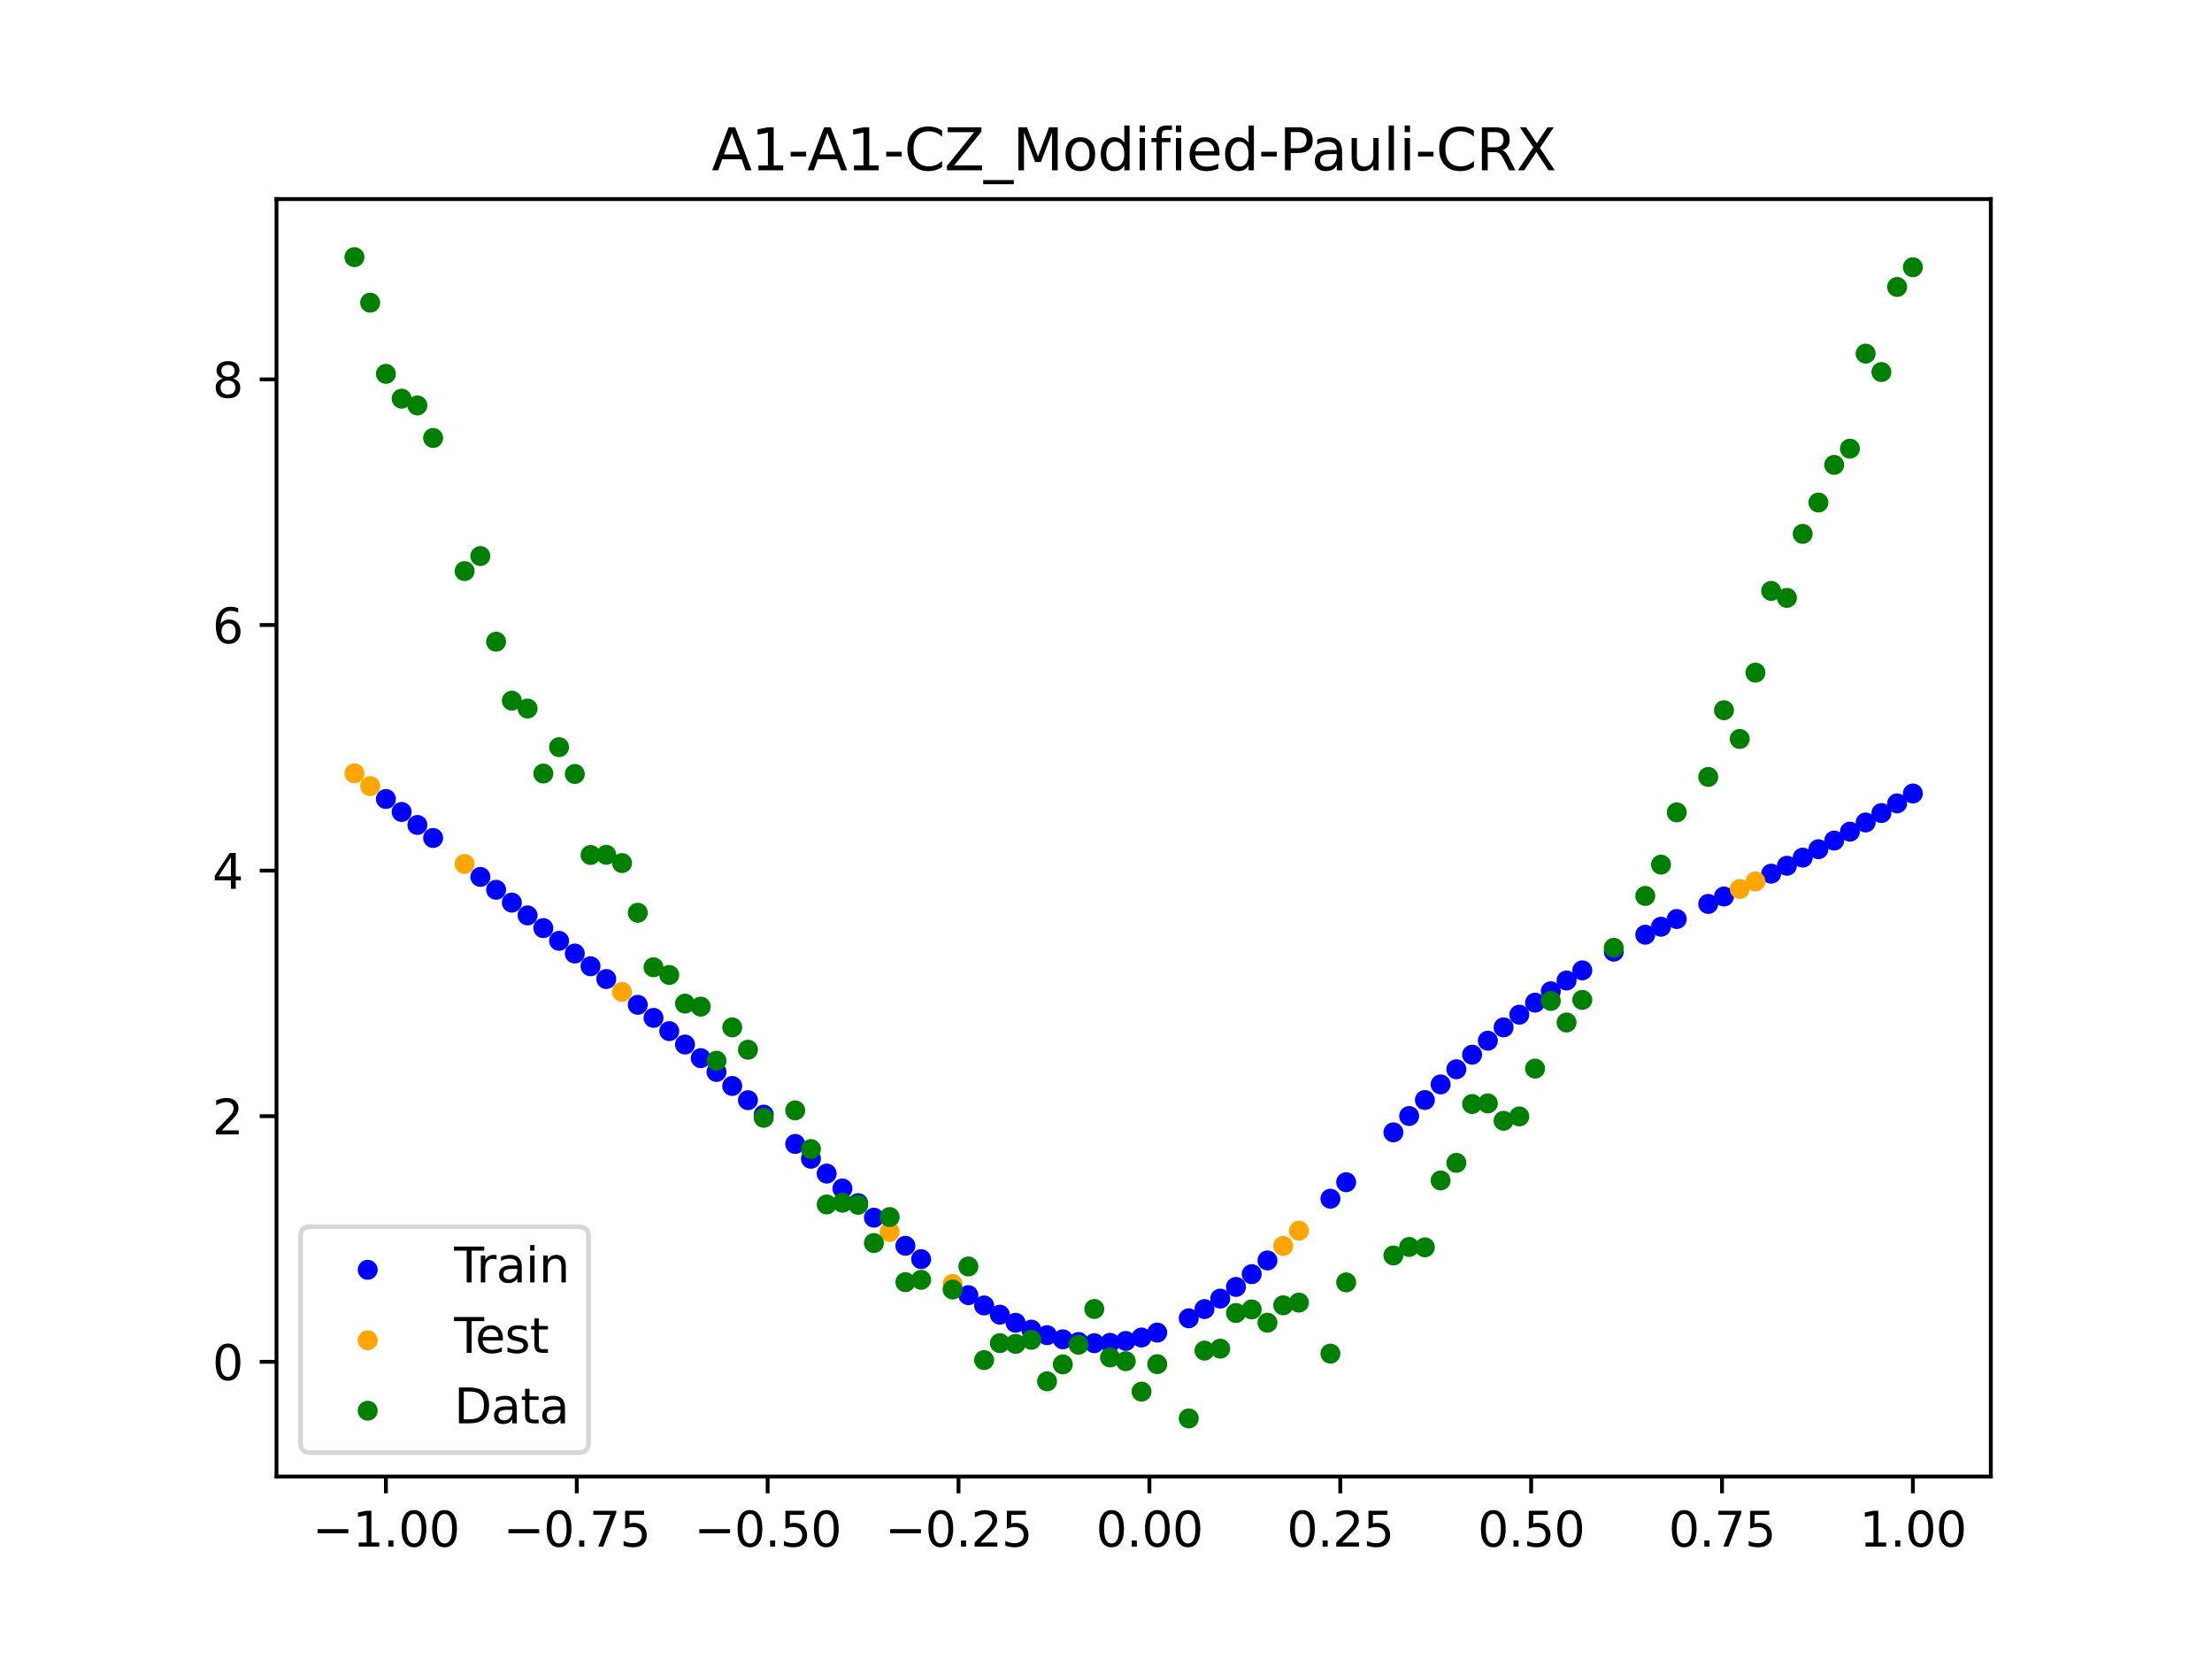 <?xml version="1.0" encoding="utf-8" standalone="no"?>
<!DOCTYPE svg PUBLIC "-//W3C//DTD SVG 1.1//EN"
  "http://www.w3.org/Graphics/SVG/1.1/DTD/svg11.dtd">
<svg xmlns:xlink="http://www.w3.org/1999/xlink" width="460.8pt" height="345.6pt" viewBox="0 0 460.8 345.6" xmlns="http://www.w3.org/2000/svg" version="1.1">
 <defs>
  <style type="text/css">*{stroke-linejoin: round; stroke-linecap: butt}</style>
 </defs>
 <g id="figure_1">
  <g id="patch_1">
   <path d="M 0 345.6 
L 460.8 345.6 
L 460.8 0 
L 0 0 
z
" style="fill: #ffffff"/>
  </g>
  <g id="axes_1">
   <g id="patch_2">
    <path d="M 57.6 307.584 
L 414.72 307.584 
L 414.72 41.472 
L 57.6 41.472 
z
" style="fill: #ffffff"/>
   </g>
   <g id="PathCollection_1">
    <defs>
     <path id="mb02284cfaa" d="M 0 1.581 
C 0.419 1.581 0.822 1.415 1.118 1.118 
C 1.415 0.822 1.581 0.419 1.581 0 
C 1.581 -0.419 1.415 -0.822 1.118 -1.118 
C 0.822 -1.415 0.419 -1.581 0 -1.581 
C -0.419 -1.581 -0.822 -1.415 -1.118 -1.118 
C -1.415 -0.822 -1.581 -0.419 -1.581 0 
C -1.581 0.419 -1.415 0.822 -1.118 1.118 
C -0.822 1.415 -0.419 1.581 0 1.581 
z
" style="stroke: #0000ff"/>
    </defs>
    <g clip-path="url(#pbc22b98137)">
     <use xlink:href="#mb02284cfaa" x="208.286" y="273.874" style="fill: #0000ff; stroke: #0000ff"/>
     <use xlink:href="#mb02284cfaa" x="83.671" y="169.143" style="fill: #0000ff; stroke: #0000ff"/>
     <use xlink:href="#mb02284cfaa" x="349.297" y="191.444" style="fill: #0000ff; stroke: #0000ff"/>
     <use xlink:href="#mb02284cfaa" x="149.258" y="223.305" style="fill: #0000ff; stroke: #0000ff"/>
     <use xlink:href="#mb02284cfaa" x="293.548" y="232.489" style="fill: #0000ff; stroke: #0000ff"/>
     <use xlink:href="#mb02284cfaa" x="319.783" y="208.87" style="fill: #0000ff; stroke: #0000ff"/>
     <use xlink:href="#mb02284cfaa" x="254.196" y="270.519" style="fill: #0000ff; stroke: #0000ff"/>
     <use xlink:href="#mb02284cfaa" x="342.739" y="194.718" style="fill: #0000ff; stroke: #0000ff"/>
     <use xlink:href="#mb02284cfaa" x="142.699" y="217.593" style="fill: #0000ff; stroke: #0000ff"/>
     <use xlink:href="#mb02284cfaa" x="175.492" y="247.573" style="fill: #0000ff; stroke: #0000ff"/>
     <use xlink:href="#mb02284cfaa" x="250.917" y="272.706" style="fill: #0000ff; stroke: #0000ff"/>
     <use xlink:href="#mb02284cfaa" x="155.816" y="229.19" style="fill: #0000ff; stroke: #0000ff"/>
     <use xlink:href="#mb02284cfaa" x="86.95" y="171.853" style="fill: #0000ff; stroke: #0000ff"/>
     <use xlink:href="#mb02284cfaa" x="123.023" y="201.288" style="fill: #0000ff; stroke: #0000ff"/>
     <use xlink:href="#mb02284cfaa" x="313.224" y="214.02" style="fill: #0000ff; stroke: #0000ff"/>
     <use xlink:href="#mb02284cfaa" x="100.067" y="182.675" style="fill: #0000ff; stroke: #0000ff"/>
     <use xlink:href="#mb02284cfaa" x="132.861" y="209.32" style="fill: #0000ff; stroke: #0000ff"/>
     <use xlink:href="#mb02284cfaa" x="182.051" y="253.665" style="fill: #0000ff; stroke: #0000ff"/>
     <use xlink:href="#mb02284cfaa" x="382.091" y="175.11" style="fill: #0000ff; stroke: #0000ff"/>
     <use xlink:href="#mb02284cfaa" x="188.61" y="259.518" style="fill: #0000ff; stroke: #0000ff"/>
     <use xlink:href="#mb02284cfaa" x="247.638" y="274.626" style="fill: #0000ff; stroke: #0000ff"/>
     <use xlink:href="#mb02284cfaa" x="300.107" y="225.899" style="fill: #0000ff; stroke: #0000ff"/>
     <use xlink:href="#mb02284cfaa" x="152.537" y="226.226" style="fill: #0000ff; stroke: #0000ff"/>
     <use xlink:href="#mb02284cfaa" x="205.006" y="271.949" style="fill: #0000ff; stroke: #0000ff"/>
     <use xlink:href="#mb02284cfaa" x="306.666" y="219.711" style="fill: #0000ff; stroke: #0000ff"/>
     <use xlink:href="#mb02284cfaa" x="280.431" y="246.278" style="fill: #0000ff; stroke: #0000ff"/>
     <use xlink:href="#mb02284cfaa" x="90.229" y="174.566" style="fill: #0000ff; stroke: #0000ff"/>
     <use xlink:href="#mb02284cfaa" x="326.342" y="204.259" style="fill: #0000ff; stroke: #0000ff"/>
     <use xlink:href="#mb02284cfaa" x="296.828" y="229.152" style="fill: #0000ff; stroke: #0000ff"/>
     <use xlink:href="#mb02284cfaa" x="165.654" y="238.303" style="fill: #0000ff; stroke: #0000ff"/>
     <use xlink:href="#mb02284cfaa" x="231.241" y="279.738" style="fill: #0000ff; stroke: #0000ff"/>
     <use xlink:href="#mb02284cfaa" x="277.152" y="249.713" style="fill: #0000ff; stroke: #0000ff"/>
     <use xlink:href="#mb02284cfaa" x="106.626" y="188.03" style="fill: #0000ff; stroke: #0000ff"/>
     <use xlink:href="#mb02284cfaa" x="172.213" y="244.485" style="fill: #0000ff; stroke: #0000ff"/>
     <use xlink:href="#mb02284cfaa" x="346.018" y="193.057" style="fill: #0000ff; stroke: #0000ff"/>
     <use xlink:href="#mb02284cfaa" x="309.945" y="216.8" style="fill: #0000ff; stroke: #0000ff"/>
     <use xlink:href="#mb02284cfaa" x="359.135" y="186.754" style="fill: #0000ff; stroke: #0000ff"/>
     <use xlink:href="#mb02284cfaa" x="116.464" y="195.991" style="fill: #0000ff; stroke: #0000ff"/>
     <use xlink:href="#mb02284cfaa" x="103.347" y="185.358" style="fill: #0000ff; stroke: #0000ff"/>
     <use xlink:href="#mb02284cfaa" x="159.096" y="232.195" style="fill: #0000ff; stroke: #0000ff"/>
     <use xlink:href="#mb02284cfaa" x="119.743" y="198.638" style="fill: #0000ff; stroke: #0000ff"/>
     <use xlink:href="#mb02284cfaa" x="178.772" y="250.639" style="fill: #0000ff; stroke: #0000ff"/>
     <use xlink:href="#mb02284cfaa" x="241.079" y="277.602" style="fill: #0000ff; stroke: #0000ff"/>
     <use xlink:href="#mb02284cfaa" x="145.978" y="220.427" style="fill: #0000ff; stroke: #0000ff"/>
     <use xlink:href="#mb02284cfaa" x="168.934" y="241.391" style="fill: #0000ff; stroke: #0000ff"/>
     <use xlink:href="#mb02284cfaa" x="329.621" y="202.144" style="fill: #0000ff; stroke: #0000ff"/>
     <use xlink:href="#mb02284cfaa" x="264.034" y="262.576" style="fill: #0000ff; stroke: #0000ff"/>
     <use xlink:href="#mb02284cfaa" x="391.929" y="169.372" style="fill: #0000ff; stroke: #0000ff"/>
     <use xlink:href="#mb02284cfaa" x="336.18" y="198.248" style="fill: #0000ff; stroke: #0000ff"/>
     <use xlink:href="#mb02284cfaa" x="316.504" y="211.376" style="fill: #0000ff; stroke: #0000ff"/>
     <use xlink:href="#mb02284cfaa" x="191.889" y="262.302" style="fill: #0000ff; stroke: #0000ff"/>
     <use xlink:href="#mb02284cfaa" x="368.973" y="182.002" style="fill: #0000ff; stroke: #0000ff"/>
     <use xlink:href="#mb02284cfaa" x="398.487" y="165.294" style="fill: #0000ff; stroke: #0000ff"/>
     <use xlink:href="#mb02284cfaa" x="234.52" y="279.346" style="fill: #0000ff; stroke: #0000ff"/>
     <use xlink:href="#mb02284cfaa" x="109.905" y="190.691" style="fill: #0000ff; stroke: #0000ff"/>
     <use xlink:href="#mb02284cfaa" x="323.062" y="206.499" style="fill: #0000ff; stroke: #0000ff"/>
     <use xlink:href="#mb02284cfaa" x="126.302" y="203.948" style="fill: #0000ff; stroke: #0000ff"/>
     <use xlink:href="#mb02284cfaa" x="388.649" y="171.339" style="fill: #0000ff; stroke: #0000ff"/>
     <use xlink:href="#mb02284cfaa" x="227.962" y="279.81" style="fill: #0000ff; stroke: #0000ff"/>
     <use xlink:href="#mb02284cfaa" x="113.185" y="193.344" style="fill: #0000ff; stroke: #0000ff"/>
     <use xlink:href="#mb02284cfaa" x="260.755" y="265.43" style="fill: #0000ff; stroke: #0000ff"/>
     <use xlink:href="#mb02284cfaa" x="80.391" y="166.441" style="fill: #0000ff; stroke: #0000ff"/>
     <use xlink:href="#mb02284cfaa" x="139.42" y="214.8" style="fill: #0000ff; stroke: #0000ff"/>
     <use xlink:href="#mb02284cfaa" x="378.811" y="176.911" style="fill: #0000ff; stroke: #0000ff"/>
     <use xlink:href="#mb02284cfaa" x="375.532" y="178.658" style="fill: #0000ff; stroke: #0000ff"/>
     <use xlink:href="#mb02284cfaa" x="237.8" y="278.632" style="fill: #0000ff; stroke: #0000ff"/>
     <use xlink:href="#mb02284cfaa" x="290.269" y="235.893" style="fill: #0000ff; stroke: #0000ff"/>
     <use xlink:href="#mb02284cfaa" x="211.565" y="275.56" style="fill: #0000ff; stroke: #0000ff"/>
     <use xlink:href="#mb02284cfaa" x="136.14" y="212.043" style="fill: #0000ff; stroke: #0000ff"/>
     <use xlink:href="#mb02284cfaa" x="395.208" y="167.355" style="fill: #0000ff; stroke: #0000ff"/>
     <use xlink:href="#mb02284cfaa" x="385.37" y="173.252" style="fill: #0000ff; stroke: #0000ff"/>
     <use xlink:href="#mb02284cfaa" x="303.386" y="222.748" style="fill: #0000ff; stroke: #0000ff"/>
     <use xlink:href="#mb02284cfaa" x="224.682" y="279.563" style="fill: #0000ff; stroke: #0000ff"/>
     <use xlink:href="#mb02284cfaa" x="372.253" y="180.353" style="fill: #0000ff; stroke: #0000ff"/>
     <use xlink:href="#mb02284cfaa" x="257.476" y="268.087" style="fill: #0000ff; stroke: #0000ff"/>
     <use xlink:href="#mb02284cfaa" x="221.403" y="279.003" style="fill: #0000ff; stroke: #0000ff"/>
     <use xlink:href="#mb02284cfaa" x="355.856" y="188.307" style="fill: #0000ff; stroke: #0000ff"/>
     <use xlink:href="#mb02284cfaa" x="201.727" y="269.807" style="fill: #0000ff; stroke: #0000ff"/>
     <use xlink:href="#mb02284cfaa" x="214.844" y="276.988" style="fill: #0000ff; stroke: #0000ff"/>
     <use xlink:href="#mb02284cfaa" x="218.124" y="278.141" style="fill: #0000ff; stroke: #0000ff"/>
    </g>
   </g>
   <g id="PathCollection_2">
    <defs>
     <path id="m54f7068bbb" d="M 0 1.581 
C 0.419 1.581 0.822 1.415 1.118 1.118 
C 1.415 0.822 1.581 0.419 1.581 0 
C 1.581 -0.419 1.415 -0.822 1.118 -1.118 
C 0.822 -1.415 0.419 -1.581 0 -1.581 
C -0.419 -1.581 -0.822 -1.415 -1.118 -1.118 
C -1.415 -0.822 -1.581 -0.419 -1.581 0 
C -1.581 0.419 -1.415 0.822 -1.118 1.118 
C -0.822 1.415 -0.419 1.581 0 1.581 
z
" style="stroke: #ffa500"/>
    </defs>
    <g clip-path="url(#pbc22b98137)">
     <use xlink:href="#m54f7068bbb" x="198.448" y="267.47" style="fill: #ffa500; stroke: #ffa500"/>
     <use xlink:href="#m54f7068bbb" x="365.694" y="183.613" style="fill: #ffa500; stroke: #ffa500"/>
     <use xlink:href="#m54f7068bbb" x="73.833" y="161.096" style="fill: #ffa500; stroke: #ffa500"/>
     <use xlink:href="#m54f7068bbb" x="96.788" y="179.981" style="fill: #ffa500; stroke: #ffa500"/>
     <use xlink:href="#m54f7068bbb" x="267.314" y="259.548" style="fill: #ffa500; stroke: #ffa500"/>
     <use xlink:href="#m54f7068bbb" x="129.581" y="206.623" style="fill: #ffa500; stroke: #ffa500"/>
     <use xlink:href="#m54f7068bbb" x="185.33" y="256.632" style="fill: #ffa500; stroke: #ffa500"/>
     <use xlink:href="#m54f7068bbb" x="270.593" y="256.377" style="fill: #ffa500; stroke: #ffa500"/>
     <use xlink:href="#m54f7068bbb" x="77.112" y="163.757" style="fill: #ffa500; stroke: #ffa500"/>
     <use xlink:href="#m54f7068bbb" x="362.415" y="185.193" style="fill: #ffa500; stroke: #ffa500"/>
    </g>
   </g>
   <g id="PathCollection_3">
    <defs>
     <path id="m2ea09298e4" d="M 0 1.581 
C 0.419 1.581 0.822 1.415 1.118 1.118 
C 1.415 0.822 1.581 0.419 1.581 0 
C 1.581 -0.419 1.415 -0.822 1.118 -1.118 
C 0.822 -1.415 0.419 -1.581 0 -1.581 
C -0.419 -1.581 -0.822 -1.415 -1.118 -1.118 
C -1.415 -0.822 -1.581 -0.419 -1.581 0 
C -1.581 0.419 -1.415 0.822 -1.118 1.118 
C -0.822 1.415 -0.419 1.581 0 1.581 
z
" style="stroke: #008000"/>
    </defs>
    <g clip-path="url(#pbc22b98137)">
     <use xlink:href="#m2ea09298e4" x="208.286" y="279.798" style="fill: #008000; stroke: #008000"/>
     <use xlink:href="#m2ea09298e4" x="83.671" y="83.047" style="fill: #008000; stroke: #008000"/>
     <use xlink:href="#m2ea09298e4" x="349.297" y="169.235" style="fill: #008000; stroke: #008000"/>
     <use xlink:href="#m2ea09298e4" x="149.258" y="220.967" style="fill: #008000; stroke: #008000"/>
     <use xlink:href="#m2ea09298e4" x="293.548" y="259.766" style="fill: #008000; stroke: #008000"/>
     <use xlink:href="#m2ea09298e4" x="319.783" y="222.609" style="fill: #008000; stroke: #008000"/>
     <use xlink:href="#m2ea09298e4" x="254.196" y="280.945" style="fill: #008000; stroke: #008000"/>
     <use xlink:href="#m2ea09298e4" x="342.739" y="186.636" style="fill: #008000; stroke: #008000"/>
     <use xlink:href="#m2ea09298e4" x="142.699" y="209.073" style="fill: #008000; stroke: #008000"/>
     <use xlink:href="#m2ea09298e4" x="175.492" y="250.548" style="fill: #008000; stroke: #008000"/>
     <use xlink:href="#m2ea09298e4" x="250.917" y="281.357" style="fill: #008000; stroke: #008000"/>
     <use xlink:href="#m2ea09298e4" x="155.816" y="218.675" style="fill: #008000; stroke: #008000"/>
     <use xlink:href="#m2ea09298e4" x="86.95" y="84.461" style="fill: #008000; stroke: #008000"/>
     <use xlink:href="#m2ea09298e4" x="123.023" y="178.109" style="fill: #008000; stroke: #008000"/>
     <use xlink:href="#m2ea09298e4" x="313.224" y="233.476" style="fill: #008000; stroke: #008000"/>
     <use xlink:href="#m2ea09298e4" x="100.067" y="115.838" style="fill: #008000; stroke: #008000"/>
     <use xlink:href="#m2ea09298e4" x="132.861" y="190.145" style="fill: #008000; stroke: #008000"/>
     <use xlink:href="#m2ea09298e4" x="182.051" y="258.951" style="fill: #008000; stroke: #008000"/>
     <use xlink:href="#m2ea09298e4" x="382.091" y="96.844" style="fill: #008000; stroke: #008000"/>
     <use xlink:href="#m2ea09298e4" x="188.61" y="267.097" style="fill: #008000; stroke: #008000"/>
     <use xlink:href="#m2ea09298e4" x="247.638" y="295.488" style="fill: #008000; stroke: #008000"/>
     <use xlink:href="#m2ea09298e4" x="300.107" y="245.907" style="fill: #008000; stroke: #008000"/>
     <use xlink:href="#m2ea09298e4" x="152.537" y="214.021" style="fill: #008000; stroke: #008000"/>
     <use xlink:href="#m2ea09298e4" x="205.006" y="283.329" style="fill: #008000; stroke: #008000"/>
     <use xlink:href="#m2ea09298e4" x="306.666" y="229.986" style="fill: #008000; stroke: #008000"/>
     <use xlink:href="#m2ea09298e4" x="280.431" y="267.148" style="fill: #008000; stroke: #008000"/>
     <use xlink:href="#m2ea09298e4" x="90.229" y="91.238" style="fill: #008000; stroke: #008000"/>
     <use xlink:href="#m2ea09298e4" x="326.342" y="213.009" style="fill: #008000; stroke: #008000"/>
     <use xlink:href="#m2ea09298e4" x="296.828" y="259.841" style="fill: #008000; stroke: #008000"/>
     <use xlink:href="#m2ea09298e4" x="165.654" y="231.312" style="fill: #008000; stroke: #008000"/>
     <use xlink:href="#m2ea09298e4" x="231.241" y="282.785" style="fill: #008000; stroke: #008000"/>
     <use xlink:href="#m2ea09298e4" x="277.152" y="281.988" style="fill: #008000; stroke: #008000"/>
     <use xlink:href="#m2ea09298e4" x="106.626" y="145.957" style="fill: #008000; stroke: #008000"/>
     <use xlink:href="#m2ea09298e4" x="172.213" y="250.909" style="fill: #008000; stroke: #008000"/>
     <use xlink:href="#m2ea09298e4" x="346.018" y="180.121" style="fill: #008000; stroke: #008000"/>
     <use xlink:href="#m2ea09298e4" x="309.945" y="229.858" style="fill: #008000; stroke: #008000"/>
     <use xlink:href="#m2ea09298e4" x="359.135" y="147.953" style="fill: #008000; stroke: #008000"/>
     <use xlink:href="#m2ea09298e4" x="116.464" y="155.642" style="fill: #008000; stroke: #008000"/>
     <use xlink:href="#m2ea09298e4" x="103.347" y="133.681" style="fill: #008000; stroke: #008000"/>
     <use xlink:href="#m2ea09298e4" x="159.096" y="232.856" style="fill: #008000; stroke: #008000"/>
     <use xlink:href="#m2ea09298e4" x="119.743" y="161.234" style="fill: #008000; stroke: #008000"/>
     <use xlink:href="#m2ea09298e4" x="178.772" y="250.991" style="fill: #008000; stroke: #008000"/>
     <use xlink:href="#m2ea09298e4" x="241.079" y="284.178" style="fill: #008000; stroke: #008000"/>
     <use xlink:href="#m2ea09298e4" x="145.978" y="209.694" style="fill: #008000; stroke: #008000"/>
     <use xlink:href="#m2ea09298e4" x="168.934" y="239.376" style="fill: #008000; stroke: #008000"/>
     <use xlink:href="#m2ea09298e4" x="329.621" y="208.299" style="fill: #008000; stroke: #008000"/>
     <use xlink:href="#m2ea09298e4" x="264.034" y="275.541" style="fill: #008000; stroke: #008000"/>
     <use xlink:href="#m2ea09298e4" x="391.929" y="77.507" style="fill: #008000; stroke: #008000"/>
     <use xlink:href="#m2ea09298e4" x="336.18" y="197.449" style="fill: #008000; stroke: #008000"/>
     <use xlink:href="#m2ea09298e4" x="316.504" y="232.571" style="fill: #008000; stroke: #008000"/>
     <use xlink:href="#m2ea09298e4" x="191.889" y="266.612" style="fill: #008000; stroke: #008000"/>
     <use xlink:href="#m2ea09298e4" x="368.973" y="123.096" style="fill: #008000; stroke: #008000"/>
     <use xlink:href="#m2ea09298e4" x="398.487" y="55.672" style="fill: #008000; stroke: #008000"/>
     <use xlink:href="#m2ea09298e4" x="234.52" y="283.56" style="fill: #008000; stroke: #008000"/>
     <use xlink:href="#m2ea09298e4" x="109.905" y="147.599" style="fill: #008000; stroke: #008000"/>
     <use xlink:href="#m2ea09298e4" x="323.062" y="208.507" style="fill: #008000; stroke: #008000"/>
     <use xlink:href="#m2ea09298e4" x="126.302" y="178.07" style="fill: #008000; stroke: #008000"/>
     <use xlink:href="#m2ea09298e4" x="388.649" y="73.667" style="fill: #008000; stroke: #008000"/>
     <use xlink:href="#m2ea09298e4" x="227.962" y="272.682" style="fill: #008000; stroke: #008000"/>
     <use xlink:href="#m2ea09298e4" x="113.185" y="161.141" style="fill: #008000; stroke: #008000"/>
     <use xlink:href="#m2ea09298e4" x="260.755" y="272.778" style="fill: #008000; stroke: #008000"/>
     <use xlink:href="#m2ea09298e4" x="80.391" y="77.883" style="fill: #008000; stroke: #008000"/>
     <use xlink:href="#m2ea09298e4" x="139.42" y="203.102" style="fill: #008000; stroke: #008000"/>
     <use xlink:href="#m2ea09298e4" x="378.811" y="104.684" style="fill: #008000; stroke: #008000"/>
     <use xlink:href="#m2ea09298e4" x="375.532" y="111.216" style="fill: #008000; stroke: #008000"/>
     <use xlink:href="#m2ea09298e4" x="237.8" y="289.903" style="fill: #008000; stroke: #008000"/>
     <use xlink:href="#m2ea09298e4" x="290.269" y="261.533" style="fill: #008000; stroke: #008000"/>
     <use xlink:href="#m2ea09298e4" x="211.565" y="279.954" style="fill: #008000; stroke: #008000"/>
     <use xlink:href="#m2ea09298e4" x="136.14" y="201.496" style="fill: #008000; stroke: #008000"/>
     <use xlink:href="#m2ea09298e4" x="395.208" y="59.781" style="fill: #008000; stroke: #008000"/>
     <use xlink:href="#m2ea09298e4" x="385.37" y="93.463" style="fill: #008000; stroke: #008000"/>
     <use xlink:href="#m2ea09298e4" x="303.386" y="242.242" style="fill: #008000; stroke: #008000"/>
     <use xlink:href="#m2ea09298e4" x="224.682" y="280.135" style="fill: #008000; stroke: #008000"/>
     <use xlink:href="#m2ea09298e4" x="372.253" y="124.552" style="fill: #008000; stroke: #008000"/>
     <use xlink:href="#m2ea09298e4" x="257.476" y="273.52" style="fill: #008000; stroke: #008000"/>
     <use xlink:href="#m2ea09298e4" x="221.403" y="284.229" style="fill: #008000; stroke: #008000"/>
     <use xlink:href="#m2ea09298e4" x="355.856" y="161.851" style="fill: #008000; stroke: #008000"/>
     <use xlink:href="#m2ea09298e4" x="201.727" y="263.828" style="fill: #008000; stroke: #008000"/>
     <use xlink:href="#m2ea09298e4" x="214.844" y="279.105" style="fill: #008000; stroke: #008000"/>
     <use xlink:href="#m2ea09298e4" x="218.124" y="287.758" style="fill: #008000; stroke: #008000"/>
    </g>
   </g>
   <g id="PathCollection_4">
    <g clip-path="url(#pbc22b98137)">
     <use xlink:href="#m2ea09298e4" x="198.448" y="268.627" style="fill: #008000; stroke: #008000"/>
     <use xlink:href="#m2ea09298e4" x="365.694" y="140.127" style="fill: #008000; stroke: #008000"/>
     <use xlink:href="#m2ea09298e4" x="73.833" y="53.568" style="fill: #008000; stroke: #008000"/>
     <use xlink:href="#m2ea09298e4" x="96.788" y="118.971" style="fill: #008000; stroke: #008000"/>
     <use xlink:href="#m2ea09298e4" x="267.314" y="271.918" style="fill: #008000; stroke: #008000"/>
     <use xlink:href="#m2ea09298e4" x="129.581" y="179.797" style="fill: #008000; stroke: #008000"/>
     <use xlink:href="#m2ea09298e4" x="185.33" y="253.537" style="fill: #008000; stroke: #008000"/>
     <use xlink:href="#m2ea09298e4" x="270.593" y="271.354" style="fill: #008000; stroke: #008000"/>
     <use xlink:href="#m2ea09298e4" x="77.112" y="63.052" style="fill: #008000; stroke: #008000"/>
     <use xlink:href="#m2ea09298e4" x="362.415" y="153.936" style="fill: #008000; stroke: #008000"/>
    </g>
   </g>
   <g id="matplotlib.axis_1">
    <g id="xtick_1">
     <g id="line2d_1">
      <defs>
       <path id="m94c3b399b0" d="M 0 0 
L 0 3.5 
" style="stroke: #000000; stroke-width: 0.8"/>
      </defs>
      <g>
       <use xlink:href="#m94c3b399b0" x="80.391" y="307.584" style="stroke: #000000; stroke-width: 0.8"/>
      </g>
     </g>
     <g id="text_1">
      <!-- −1.00 -->
      <g transform="translate(65.069 322.182) scale(0.1 -0.1)">
       <defs>
        <path id="DejaVuSans-2212" d="M 678 2272 
L 4684 2272 
L 4684 1741 
L 678 1741 
L 678 2272 
z
" transform="scale(0.016)"/>
        <path id="DejaVuSans-31" d="M 794 531 
L 1825 531 
L 1825 4091 
L 703 3866 
L 703 4441 
L 1819 4666 
L 2450 4666 
L 2450 531 
L 3481 531 
L 3481 0 
L 794 0 
L 794 531 
z
" transform="scale(0.016)"/>
        <path id="DejaVuSans-2e" d="M 684 794 
L 1344 794 
L 1344 0 
L 684 0 
L 684 794 
z
" transform="scale(0.016)"/>
        <path id="DejaVuSans-30" d="M 2034 4250 
Q 1547 4250 1301 3770 
Q 1056 3291 1056 2328 
Q 1056 1369 1301 889 
Q 1547 409 2034 409 
Q 2525 409 2770 889 
Q 3016 1369 3016 2328 
Q 3016 3291 2770 3770 
Q 2525 4250 2034 4250 
z
M 2034 4750 
Q 2819 4750 3233 4129 
Q 3647 3509 3647 2328 
Q 3647 1150 3233 529 
Q 2819 -91 2034 -91 
Q 1250 -91 836 529 
Q 422 1150 422 2328 
Q 422 3509 836 4129 
Q 1250 4750 2034 4750 
z
" transform="scale(0.016)"/>
       </defs>
       <use xlink:href="#DejaVuSans-2212"/>
       <use xlink:href="#DejaVuSans-31" x="83.789"/>
       <use xlink:href="#DejaVuSans-2e" x="147.412"/>
       <use xlink:href="#DejaVuSans-30" x="179.199"/>
       <use xlink:href="#DejaVuSans-30" x="242.822"/>
      </g>
     </g>
    </g>
    <g id="xtick_2">
     <g id="line2d_2">
      <g>
       <use xlink:href="#m94c3b399b0" x="120.153" y="307.584" style="stroke: #000000; stroke-width: 0.8"/>
      </g>
     </g>
     <g id="text_2">
      <!-- −0.75 -->
      <g transform="translate(104.831 322.182) scale(0.1 -0.1)">
       <defs>
        <path id="DejaVuSans-37" d="M 525 4666 
L 3525 4666 
L 3525 4397 
L 1831 0 
L 1172 0 
L 2766 4134 
L 525 4134 
L 525 4666 
z
" transform="scale(0.016)"/>
        <path id="DejaVuSans-35" d="M 691 4666 
L 3169 4666 
L 3169 4134 
L 1269 4134 
L 1269 2991 
Q 1406 3038 1543 3061 
Q 1681 3084 1819 3084 
Q 2600 3084 3056 2656 
Q 3513 2228 3513 1497 
Q 3513 744 3044 326 
Q 2575 -91 1722 -91 
Q 1428 -91 1123 -41 
Q 819 9 494 109 
L 494 744 
Q 775 591 1075 516 
Q 1375 441 1709 441 
Q 2250 441 2565 725 
Q 2881 1009 2881 1497 
Q 2881 1984 2565 2268 
Q 2250 2553 1709 2553 
Q 1456 2553 1204 2497 
Q 953 2441 691 2322 
L 691 4666 
z
" transform="scale(0.016)"/>
       </defs>
       <use xlink:href="#DejaVuSans-2212"/>
       <use xlink:href="#DejaVuSans-30" x="83.789"/>
       <use xlink:href="#DejaVuSans-2e" x="147.412"/>
       <use xlink:href="#DejaVuSans-37" x="179.199"/>
       <use xlink:href="#DejaVuSans-35" x="242.822"/>
      </g>
     </g>
    </g>
    <g id="xtick_3">
     <g id="line2d_3">
      <g>
       <use xlink:href="#m94c3b399b0" x="159.915" y="307.584" style="stroke: #000000; stroke-width: 0.8"/>
      </g>
     </g>
     <g id="text_3">
      <!-- −0.50 -->
      <g transform="translate(144.593 322.182) scale(0.1 -0.1)">
       <use xlink:href="#DejaVuSans-2212"/>
       <use xlink:href="#DejaVuSans-30" x="83.789"/>
       <use xlink:href="#DejaVuSans-2e" x="147.412"/>
       <use xlink:href="#DejaVuSans-35" x="179.199"/>
       <use xlink:href="#DejaVuSans-30" x="242.822"/>
      </g>
     </g>
    </g>
    <g id="xtick_4">
     <g id="line2d_4">
      <g>
       <use xlink:href="#m94c3b399b0" x="199.677" y="307.584" style="stroke: #000000; stroke-width: 0.8"/>
      </g>
     </g>
     <g id="text_4">
      <!-- −0.25 -->
      <g transform="translate(184.355 322.182) scale(0.1 -0.1)">
       <defs>
        <path id="DejaVuSans-32" d="M 1228 531 
L 3431 531 
L 3431 0 
L 469 0 
L 469 531 
Q 828 903 1448 1529 
Q 2069 2156 2228 2338 
Q 2531 2678 2651 2914 
Q 2772 3150 2772 3378 
Q 2772 3750 2511 3984 
Q 2250 4219 1831 4219 
Q 1534 4219 1204 4116 
Q 875 4013 500 3803 
L 500 4441 
Q 881 4594 1212 4672 
Q 1544 4750 1819 4750 
Q 2544 4750 2975 4387 
Q 3406 4025 3406 3419 
Q 3406 3131 3298 2873 
Q 3191 2616 2906 2266 
Q 2828 2175 2409 1742 
Q 1991 1309 1228 531 
z
" transform="scale(0.016)"/>
       </defs>
       <use xlink:href="#DejaVuSans-2212"/>
       <use xlink:href="#DejaVuSans-30" x="83.789"/>
       <use xlink:href="#DejaVuSans-2e" x="147.412"/>
       <use xlink:href="#DejaVuSans-32" x="179.199"/>
       <use xlink:href="#DejaVuSans-35" x="242.822"/>
      </g>
     </g>
    </g>
    <g id="xtick_5">
     <g id="line2d_5">
      <g>
       <use xlink:href="#m94c3b399b0" x="239.439" y="307.584" style="stroke: #000000; stroke-width: 0.8"/>
      </g>
     </g>
     <g id="text_5">
      <!-- 0.00 -->
      <g transform="translate(228.307 322.182) scale(0.1 -0.1)">
       <use xlink:href="#DejaVuSans-30"/>
       <use xlink:href="#DejaVuSans-2e" x="63.623"/>
       <use xlink:href="#DejaVuSans-30" x="95.41"/>
       <use xlink:href="#DejaVuSans-30" x="159.033"/>
      </g>
     </g>
    </g>
    <g id="xtick_6">
     <g id="line2d_6">
      <g>
       <use xlink:href="#m94c3b399b0" x="279.201" y="307.584" style="stroke: #000000; stroke-width: 0.8"/>
      </g>
     </g>
     <g id="text_6">
      <!-- 0.25 -->
      <g transform="translate(268.069 322.182) scale(0.1 -0.1)">
       <use xlink:href="#DejaVuSans-30"/>
       <use xlink:href="#DejaVuSans-2e" x="63.623"/>
       <use xlink:href="#DejaVuSans-32" x="95.41"/>
       <use xlink:href="#DejaVuSans-35" x="159.033"/>
      </g>
     </g>
    </g>
    <g id="xtick_7">
     <g id="line2d_7">
      <g>
       <use xlink:href="#m94c3b399b0" x="318.963" y="307.584" style="stroke: #000000; stroke-width: 0.8"/>
      </g>
     </g>
     <g id="text_7">
      <!-- 0.50 -->
      <g transform="translate(307.83 322.182) scale(0.1 -0.1)">
       <use xlink:href="#DejaVuSans-30"/>
       <use xlink:href="#DejaVuSans-2e" x="63.623"/>
       <use xlink:href="#DejaVuSans-35" x="95.41"/>
       <use xlink:href="#DejaVuSans-30" x="159.033"/>
      </g>
     </g>
    </g>
    <g id="xtick_8">
     <g id="line2d_8">
      <g>
       <use xlink:href="#m94c3b399b0" x="358.725" y="307.584" style="stroke: #000000; stroke-width: 0.8"/>
      </g>
     </g>
     <g id="text_8">
      <!-- 0.75 -->
      <g transform="translate(347.592 322.182) scale(0.1 -0.1)">
       <use xlink:href="#DejaVuSans-30"/>
       <use xlink:href="#DejaVuSans-2e" x="63.623"/>
       <use xlink:href="#DejaVuSans-37" x="95.41"/>
       <use xlink:href="#DejaVuSans-35" x="159.033"/>
      </g>
     </g>
    </g>
    <g id="xtick_9">
     <g id="line2d_9">
      <g>
       <use xlink:href="#m94c3b399b0" x="398.487" y="307.584" style="stroke: #000000; stroke-width: 0.8"/>
      </g>
     </g>
     <g id="text_9">
      <!-- 1.00 -->
      <g transform="translate(387.354 322.182) scale(0.1 -0.1)">
       <use xlink:href="#DejaVuSans-31"/>
       <use xlink:href="#DejaVuSans-2e" x="63.623"/>
       <use xlink:href="#DejaVuSans-30" x="95.41"/>
       <use xlink:href="#DejaVuSans-30" x="159.033"/>
      </g>
     </g>
    </g>
   </g>
   <g id="matplotlib.axis_2">
    <g id="ytick_1">
     <g id="line2d_10">
      <defs>
       <path id="m0c34c9f270" d="M 0 0 
L -3.5 0 
" style="stroke: #000000; stroke-width: 0.8"/>
      </defs>
      <g>
       <use xlink:href="#m0c34c9f270" x="57.6" y="283.689" style="stroke: #000000; stroke-width: 0.8"/>
      </g>
     </g>
     <g id="text_10">
      <!-- 0 -->
      <g transform="translate(44.237 287.489) scale(0.1 -0.1)">
       <use xlink:href="#DejaVuSans-30"/>
      </g>
     </g>
    </g>
    <g id="ytick_2">
     <g id="line2d_11">
      <g>
       <use xlink:href="#m0c34c9f270" x="57.6" y="232.524" style="stroke: #000000; stroke-width: 0.8"/>
      </g>
     </g>
     <g id="text_11">
      <!-- 2 -->
      <g transform="translate(44.237 236.324) scale(0.1 -0.1)">
       <use xlink:href="#DejaVuSans-32"/>
      </g>
     </g>
    </g>
    <g id="ytick_3">
     <g id="line2d_12">
      <g>
       <use xlink:href="#m0c34c9f270" x="57.6" y="181.36" style="stroke: #000000; stroke-width: 0.8"/>
      </g>
     </g>
     <g id="text_12">
      <!-- 4 -->
      <g transform="translate(44.237 185.159) scale(0.1 -0.1)">
       <defs>
        <path id="DejaVuSans-34" d="M 2419 4116 
L 825 1625 
L 2419 1625 
L 2419 4116 
z
M 2253 4666 
L 3047 4666 
L 3047 1625 
L 3713 1625 
L 3713 1100 
L 3047 1100 
L 3047 0 
L 2419 0 
L 2419 1100 
L 313 1100 
L 313 1709 
L 2253 4666 
z
" transform="scale(0.016)"/>
       </defs>
       <use xlink:href="#DejaVuSans-34"/>
      </g>
     </g>
    </g>
    <g id="ytick_4">
     <g id="line2d_13">
      <g>
       <use xlink:href="#m0c34c9f270" x="57.6" y="130.195" style="stroke: #000000; stroke-width: 0.8"/>
      </g>
     </g>
     <g id="text_13">
      <!-- 6 -->
      <g transform="translate(44.237 133.994) scale(0.1 -0.1)">
       <defs>
        <path id="DejaVuSans-36" d="M 2113 2584 
Q 1688 2584 1439 2293 
Q 1191 2003 1191 1497 
Q 1191 994 1439 701 
Q 1688 409 2113 409 
Q 2538 409 2786 701 
Q 3034 994 3034 1497 
Q 3034 2003 2786 2293 
Q 2538 2584 2113 2584 
z
M 3366 4563 
L 3366 3988 
Q 3128 4100 2886 4159 
Q 2644 4219 2406 4219 
Q 1781 4219 1451 3797 
Q 1122 3375 1075 2522 
Q 1259 2794 1537 2939 
Q 1816 3084 2150 3084 
Q 2853 3084 3261 2657 
Q 3669 2231 3669 1497 
Q 3669 778 3244 343 
Q 2819 -91 2113 -91 
Q 1303 -91 875 529 
Q 447 1150 447 2328 
Q 447 3434 972 4092 
Q 1497 4750 2381 4750 
Q 2619 4750 2861 4703 
Q 3103 4656 3366 4563 
z
" transform="scale(0.016)"/>
       </defs>
       <use xlink:href="#DejaVuSans-36"/>
      </g>
     </g>
    </g>
    <g id="ytick_5">
     <g id="line2d_14">
      <g>
       <use xlink:href="#m0c34c9f270" x="57.6" y="79.03" style="stroke: #000000; stroke-width: 0.8"/>
      </g>
     </g>
     <g id="text_14">
      <!-- 8 -->
      <g transform="translate(44.237 82.829) scale(0.1 -0.1)">
       <defs>
        <path id="DejaVuSans-38" d="M 2034 2216 
Q 1584 2216 1326 1975 
Q 1069 1734 1069 1313 
Q 1069 891 1326 650 
Q 1584 409 2034 409 
Q 2484 409 2743 651 
Q 3003 894 3003 1313 
Q 3003 1734 2745 1975 
Q 2488 2216 2034 2216 
z
M 1403 2484 
Q 997 2584 770 2862 
Q 544 3141 544 3541 
Q 544 4100 942 4425 
Q 1341 4750 2034 4750 
Q 2731 4750 3128 4425 
Q 3525 4100 3525 3541 
Q 3525 3141 3298 2862 
Q 3072 2584 2669 2484 
Q 3125 2378 3379 2068 
Q 3634 1759 3634 1313 
Q 3634 634 3220 271 
Q 2806 -91 2034 -91 
Q 1263 -91 848 271 
Q 434 634 434 1313 
Q 434 1759 690 2068 
Q 947 2378 1403 2484 
z
M 1172 3481 
Q 1172 3119 1398 2916 
Q 1625 2713 2034 2713 
Q 2441 2713 2670 2916 
Q 2900 3119 2900 3481 
Q 2900 3844 2670 4047 
Q 2441 4250 2034 4250 
Q 1625 4250 1398 4047 
Q 1172 3844 1172 3481 
z
" transform="scale(0.016)"/>
       </defs>
       <use xlink:href="#DejaVuSans-38"/>
      </g>
     </g>
    </g>
   </g>
   <g id="patch_3">
    <path d="M 57.6 307.584 
L 57.6 41.472 
" style="fill: none; stroke: #000000; stroke-width: 0.8; stroke-linejoin: miter; stroke-linecap: square"/>
   </g>
   <g id="patch_4">
    <path d="M 414.72 307.584 
L 414.72 41.472 
" style="fill: none; stroke: #000000; stroke-width: 0.8; stroke-linejoin: miter; stroke-linecap: square"/>
   </g>
   <g id="patch_5">
    <path d="M 57.6 307.584 
L 414.72 307.584 
" style="fill: none; stroke: #000000; stroke-width: 0.8; stroke-linejoin: miter; stroke-linecap: square"/>
   </g>
   <g id="patch_6">
    <path d="M 57.6 41.472 
L 414.72 41.472 
" style="fill: none; stroke: #000000; stroke-width: 0.8; stroke-linejoin: miter; stroke-linecap: square"/>
   </g>
   <g id="text_15">
    <!-- A1-A1-CZ_Modified-Pauli-CRX -->
    <g transform="translate(148.259 35.472) scale(0.12 -0.12)">
     <defs>
      <path id="DejaVuSans-41" d="M 2188 4044 
L 1331 1722 
L 3047 1722 
L 2188 4044 
z
M 1831 4666 
L 2547 4666 
L 4325 0 
L 3669 0 
L 3244 1197 
L 1141 1197 
L 716 0 
L 50 0 
L 1831 4666 
z
" transform="scale(0.016)"/>
      <path id="DejaVuSans-2d" d="M 313 2009 
L 1997 2009 
L 1997 1497 
L 313 1497 
L 313 2009 
z
" transform="scale(0.016)"/>
      <path id="DejaVuSans-43" d="M 4122 4306 
L 4122 3641 
Q 3803 3938 3442 4084 
Q 3081 4231 2675 4231 
Q 1875 4231 1450 3742 
Q 1025 3253 1025 2328 
Q 1025 1406 1450 917 
Q 1875 428 2675 428 
Q 3081 428 3442 575 
Q 3803 722 4122 1019 
L 4122 359 
Q 3791 134 3420 21 
Q 3050 -91 2638 -91 
Q 1578 -91 968 557 
Q 359 1206 359 2328 
Q 359 3453 968 4101 
Q 1578 4750 2638 4750 
Q 3056 4750 3426 4639 
Q 3797 4528 4122 4306 
z
" transform="scale(0.016)"/>
      <path id="DejaVuSans-5a" d="M 359 4666 
L 4025 4666 
L 4025 4184 
L 1075 531 
L 4097 531 
L 4097 0 
L 288 0 
L 288 481 
L 3238 4134 
L 359 4134 
L 359 4666 
z
" transform="scale(0.016)"/>
      <path id="DejaVuSans-5f" d="M 3263 -1063 
L 3263 -1509 
L -63 -1509 
L -63 -1063 
L 3263 -1063 
z
" transform="scale(0.016)"/>
      <path id="DejaVuSans-4d" d="M 628 4666 
L 1569 4666 
L 2759 1491 
L 3956 4666 
L 4897 4666 
L 4897 0 
L 4281 0 
L 4281 4097 
L 3078 897 
L 2444 897 
L 1241 4097 
L 1241 0 
L 628 0 
L 628 4666 
z
" transform="scale(0.016)"/>
      <path id="DejaVuSans-6f" d="M 1959 3097 
Q 1497 3097 1228 2736 
Q 959 2375 959 1747 
Q 959 1119 1226 758 
Q 1494 397 1959 397 
Q 2419 397 2687 759 
Q 2956 1122 2956 1747 
Q 2956 2369 2687 2733 
Q 2419 3097 1959 3097 
z
M 1959 3584 
Q 2709 3584 3137 3096 
Q 3566 2609 3566 1747 
Q 3566 888 3137 398 
Q 2709 -91 1959 -91 
Q 1206 -91 779 398 
Q 353 888 353 1747 
Q 353 2609 779 3096 
Q 1206 3584 1959 3584 
z
" transform="scale(0.016)"/>
      <path id="DejaVuSans-64" d="M 2906 2969 
L 2906 4863 
L 3481 4863 
L 3481 0 
L 2906 0 
L 2906 525 
Q 2725 213 2448 61 
Q 2172 -91 1784 -91 
Q 1150 -91 751 415 
Q 353 922 353 1747 
Q 353 2572 751 3078 
Q 1150 3584 1784 3584 
Q 2172 3584 2448 3432 
Q 2725 3281 2906 2969 
z
M 947 1747 
Q 947 1113 1208 752 
Q 1469 391 1925 391 
Q 2381 391 2643 752 
Q 2906 1113 2906 1747 
Q 2906 2381 2643 2742 
Q 2381 3103 1925 3103 
Q 1469 3103 1208 2742 
Q 947 2381 947 1747 
z
" transform="scale(0.016)"/>
      <path id="DejaVuSans-69" d="M 603 3500 
L 1178 3500 
L 1178 0 
L 603 0 
L 603 3500 
z
M 603 4863 
L 1178 4863 
L 1178 4134 
L 603 4134 
L 603 4863 
z
" transform="scale(0.016)"/>
      <path id="DejaVuSans-66" d="M 2375 4863 
L 2375 4384 
L 1825 4384 
Q 1516 4384 1395 4259 
Q 1275 4134 1275 3809 
L 1275 3500 
L 2222 3500 
L 2222 3053 
L 1275 3053 
L 1275 0 
L 697 0 
L 697 3053 
L 147 3053 
L 147 3500 
L 697 3500 
L 697 3744 
Q 697 4328 969 4595 
Q 1241 4863 1831 4863 
L 2375 4863 
z
" transform="scale(0.016)"/>
      <path id="DejaVuSans-65" d="M 3597 1894 
L 3597 1613 
L 953 1613 
Q 991 1019 1311 708 
Q 1631 397 2203 397 
Q 2534 397 2845 478 
Q 3156 559 3463 722 
L 3463 178 
Q 3153 47 2828 -22 
Q 2503 -91 2169 -91 
Q 1331 -91 842 396 
Q 353 884 353 1716 
Q 353 2575 817 3079 
Q 1281 3584 2069 3584 
Q 2775 3584 3186 3129 
Q 3597 2675 3597 1894 
z
M 3022 2063 
Q 3016 2534 2758 2815 
Q 2500 3097 2075 3097 
Q 1594 3097 1305 2825 
Q 1016 2553 972 2059 
L 3022 2063 
z
" transform="scale(0.016)"/>
      <path id="DejaVuSans-50" d="M 1259 4147 
L 1259 2394 
L 2053 2394 
Q 2494 2394 2734 2622 
Q 2975 2850 2975 3272 
Q 2975 3691 2734 3919 
Q 2494 4147 2053 4147 
L 1259 4147 
z
M 628 4666 
L 2053 4666 
Q 2838 4666 3239 4311 
Q 3641 3956 3641 3272 
Q 3641 2581 3239 2228 
Q 2838 1875 2053 1875 
L 1259 1875 
L 1259 0 
L 628 0 
L 628 4666 
z
" transform="scale(0.016)"/>
      <path id="DejaVuSans-61" d="M 2194 1759 
Q 1497 1759 1228 1600 
Q 959 1441 959 1056 
Q 959 750 1161 570 
Q 1363 391 1709 391 
Q 2188 391 2477 730 
Q 2766 1069 2766 1631 
L 2766 1759 
L 2194 1759 
z
M 3341 1997 
L 3341 0 
L 2766 0 
L 2766 531 
Q 2569 213 2275 61 
Q 1981 -91 1556 -91 
Q 1019 -91 701 211 
Q 384 513 384 1019 
Q 384 1609 779 1909 
Q 1175 2209 1959 2209 
L 2766 2209 
L 2766 2266 
Q 2766 2663 2505 2880 
Q 2244 3097 1772 3097 
Q 1472 3097 1187 3025 
Q 903 2953 641 2809 
L 641 3341 
Q 956 3463 1253 3523 
Q 1550 3584 1831 3584 
Q 2591 3584 2966 3190 
Q 3341 2797 3341 1997 
z
" transform="scale(0.016)"/>
      <path id="DejaVuSans-75" d="M 544 1381 
L 544 3500 
L 1119 3500 
L 1119 1403 
Q 1119 906 1312 657 
Q 1506 409 1894 409 
Q 2359 409 2629 706 
Q 2900 1003 2900 1516 
L 2900 3500 
L 3475 3500 
L 3475 0 
L 2900 0 
L 2900 538 
Q 2691 219 2414 64 
Q 2138 -91 1772 -91 
Q 1169 -91 856 284 
Q 544 659 544 1381 
z
M 1991 3584 
L 1991 3584 
z
" transform="scale(0.016)"/>
      <path id="DejaVuSans-6c" d="M 603 4863 
L 1178 4863 
L 1178 0 
L 603 0 
L 603 4863 
z
" transform="scale(0.016)"/>
      <path id="DejaVuSans-52" d="M 2841 2188 
Q 3044 2119 3236 1894 
Q 3428 1669 3622 1275 
L 4263 0 
L 3584 0 
L 2988 1197 
Q 2756 1666 2539 1819 
Q 2322 1972 1947 1972 
L 1259 1972 
L 1259 0 
L 628 0 
L 628 4666 
L 2053 4666 
Q 2853 4666 3247 4331 
Q 3641 3997 3641 3322 
Q 3641 2881 3436 2590 
Q 3231 2300 2841 2188 
z
M 1259 4147 
L 1259 2491 
L 2053 2491 
Q 2509 2491 2742 2702 
Q 2975 2913 2975 3322 
Q 2975 3731 2742 3939 
Q 2509 4147 2053 4147 
L 1259 4147 
z
" transform="scale(0.016)"/>
      <path id="DejaVuSans-58" d="M 403 4666 
L 1081 4666 
L 2241 2931 
L 3406 4666 
L 4084 4666 
L 2584 2425 
L 4184 0 
L 3506 0 
L 2194 1984 
L 872 0 
L 191 0 
L 1856 2491 
L 403 4666 
z
" transform="scale(0.016)"/>
     </defs>
     <use xlink:href="#DejaVuSans-41"/>
     <use xlink:href="#DejaVuSans-31" x="68.408"/>
     <use xlink:href="#DejaVuSans-2d" x="132.031"/>
     <use xlink:href="#DejaVuSans-41" x="165.865"/>
     <use xlink:href="#DejaVuSans-31" x="234.273"/>
     <use xlink:href="#DejaVuSans-2d" x="297.896"/>
     <use xlink:href="#DejaVuSans-43" x="333.98"/>
     <use xlink:href="#DejaVuSans-5a" x="403.805"/>
     <use xlink:href="#DejaVuSans-5f" x="472.311"/>
     <use xlink:href="#DejaVuSans-4d" x="522.311"/>
     <use xlink:href="#DejaVuSans-6f" x="608.59"/>
     <use xlink:href="#DejaVuSans-64" x="669.771"/>
     <use xlink:href="#DejaVuSans-69" x="733.248"/>
     <use xlink:href="#DejaVuSans-66" x="761.031"/>
     <use xlink:href="#DejaVuSans-69" x="796.236"/>
     <use xlink:href="#DejaVuSans-65" x="824.02"/>
     <use xlink:href="#DejaVuSans-64" x="885.543"/>
     <use xlink:href="#DejaVuSans-2d" x="949.02"/>
     <use xlink:href="#DejaVuSans-50" x="985.104"/>
     <use xlink:href="#DejaVuSans-61" x="1040.906"/>
     <use xlink:href="#DejaVuSans-75" x="1102.186"/>
     <use xlink:href="#DejaVuSans-6c" x="1165.564"/>
     <use xlink:href="#DejaVuSans-69" x="1193.348"/>
     <use xlink:href="#DejaVuSans-2d" x="1221.131"/>
     <use xlink:href="#DejaVuSans-43" x="1257.215"/>
     <use xlink:href="#DejaVuSans-52" x="1327.039"/>
     <use xlink:href="#DejaVuSans-58" x="1396.521"/>
    </g>
   </g>
   <g id="legend_1">
    <g id="patch_7">
     <path d="M 64.6 302.584 
L 120.588 302.584 
Q 122.588 302.584 122.588 300.584 
L 122.588 257.55 
Q 122.588 255.55 120.588 255.55 
L 64.6 255.55 
Q 62.6 255.55 62.6 257.55 
L 62.6 300.584 
Q 62.6 302.584 64.6 302.584 
z
" style="fill: #ffffff; opacity: 0.8; stroke: #cccccc; stroke-linejoin: miter"/>
    </g>
    <g id="PathCollection_5">
     <g>
      <use xlink:href="#mb02284cfaa" x="76.6" y="264.523" style="fill: #0000ff; stroke: #0000ff"/>
     </g>
    </g>
    <g id="text_16">
     <!-- Train -->
     <g transform="translate(94.6 267.148) scale(0.1 -0.1)">
      <defs>
       <path id="DejaVuSans-54" d="M -19 4666 
L 3928 4666 
L 3928 4134 
L 2272 4134 
L 2272 0 
L 1638 0 
L 1638 4134 
L -19 4134 
L -19 4666 
z
" transform="scale(0.016)"/>
       <path id="DejaVuSans-72" d="M 2631 2963 
Q 2534 3019 2420 3045 
Q 2306 3072 2169 3072 
Q 1681 3072 1420 2755 
Q 1159 2438 1159 1844 
L 1159 0 
L 581 0 
L 581 3500 
L 1159 3500 
L 1159 2956 
Q 1341 3275 1631 3429 
Q 1922 3584 2338 3584 
Q 2397 3584 2469 3576 
Q 2541 3569 2628 3553 
L 2631 2963 
z
" transform="scale(0.016)"/>
       <path id="DejaVuSans-6e" d="M 3513 2113 
L 3513 0 
L 2938 0 
L 2938 2094 
Q 2938 2591 2744 2837 
Q 2550 3084 2163 3084 
Q 1697 3084 1428 2787 
Q 1159 2491 1159 1978 
L 1159 0 
L 581 0 
L 581 3500 
L 1159 3500 
L 1159 2956 
Q 1366 3272 1645 3428 
Q 1925 3584 2291 3584 
Q 2894 3584 3203 3211 
Q 3513 2838 3513 2113 
z
" transform="scale(0.016)"/>
      </defs>
      <use xlink:href="#DejaVuSans-54"/>
      <use xlink:href="#DejaVuSans-72" x="46.334"/>
      <use xlink:href="#DejaVuSans-61" x="87.447"/>
      <use xlink:href="#DejaVuSans-69" x="148.727"/>
      <use xlink:href="#DejaVuSans-6e" x="176.51"/>
     </g>
    </g>
    <g id="PathCollection_6">
     <g>
      <use xlink:href="#m54f7068bbb" x="76.6" y="279.201" style="fill: #ffa500; stroke: #ffa500"/>
     </g>
    </g>
    <g id="text_17">
     <!-- Test -->
     <g transform="translate(94.6 281.826) scale(0.1 -0.1)">
      <defs>
       <path id="DejaVuSans-73" d="M 2834 3397 
L 2834 2853 
Q 2591 2978 2328 3040 
Q 2066 3103 1784 3103 
Q 1356 3103 1142 2972 
Q 928 2841 928 2578 
Q 928 2378 1081 2264 
Q 1234 2150 1697 2047 
L 1894 2003 
Q 2506 1872 2764 1633 
Q 3022 1394 3022 966 
Q 3022 478 2636 193 
Q 2250 -91 1575 -91 
Q 1294 -91 989 -36 
Q 684 19 347 128 
L 347 722 
Q 666 556 975 473 
Q 1284 391 1588 391 
Q 1994 391 2212 530 
Q 2431 669 2431 922 
Q 2431 1156 2273 1281 
Q 2116 1406 1581 1522 
L 1381 1569 
Q 847 1681 609 1914 
Q 372 2147 372 2553 
Q 372 3047 722 3315 
Q 1072 3584 1716 3584 
Q 2034 3584 2315 3537 
Q 2597 3491 2834 3397 
z
" transform="scale(0.016)"/>
       <path id="DejaVuSans-74" d="M 1172 4494 
L 1172 3500 
L 2356 3500 
L 2356 3053 
L 1172 3053 
L 1172 1153 
Q 1172 725 1289 603 
Q 1406 481 1766 481 
L 2356 481 
L 2356 0 
L 1766 0 
Q 1100 0 847 248 
Q 594 497 594 1153 
L 594 3053 
L 172 3053 
L 172 3500 
L 594 3500 
L 594 4494 
L 1172 4494 
z
" transform="scale(0.016)"/>
      </defs>
      <use xlink:href="#DejaVuSans-54"/>
      <use xlink:href="#DejaVuSans-65" x="44.084"/>
      <use xlink:href="#DejaVuSans-73" x="105.607"/>
      <use xlink:href="#DejaVuSans-74" x="157.707"/>
     </g>
    </g>
    <g id="PathCollection_7">
     <g>
      <use xlink:href="#m2ea09298e4" x="76.6" y="293.879" style="fill: #008000; stroke: #008000"/>
     </g>
    </g>
    <g id="text_18">
     <!-- Data -->
     <g transform="translate(94.6 296.504) scale(0.1 -0.1)">
      <defs>
       <path id="DejaVuSans-44" d="M 1259 4147 
L 1259 519 
L 2022 519 
Q 2988 519 3436 956 
Q 3884 1394 3884 2338 
Q 3884 3275 3436 3711 
Q 2988 4147 2022 4147 
L 1259 4147 
z
M 628 4666 
L 1925 4666 
Q 3281 4666 3915 4102 
Q 4550 3538 4550 2338 
Q 4550 1131 3912 565 
Q 3275 0 1925 0 
L 628 0 
L 628 4666 
z
" transform="scale(0.016)"/>
      </defs>
      <use xlink:href="#DejaVuSans-44"/>
      <use xlink:href="#DejaVuSans-61" x="77.002"/>
      <use xlink:href="#DejaVuSans-74" x="138.281"/>
      <use xlink:href="#DejaVuSans-61" x="177.49"/>
     </g>
    </g>
   </g>
  </g>
 </g>
 <defs>
  <clipPath id="pbc22b98137">
   <rect x="57.6" y="41.472" width="357.12" height="266.112"/>
  </clipPath>
 </defs>
</svg>
